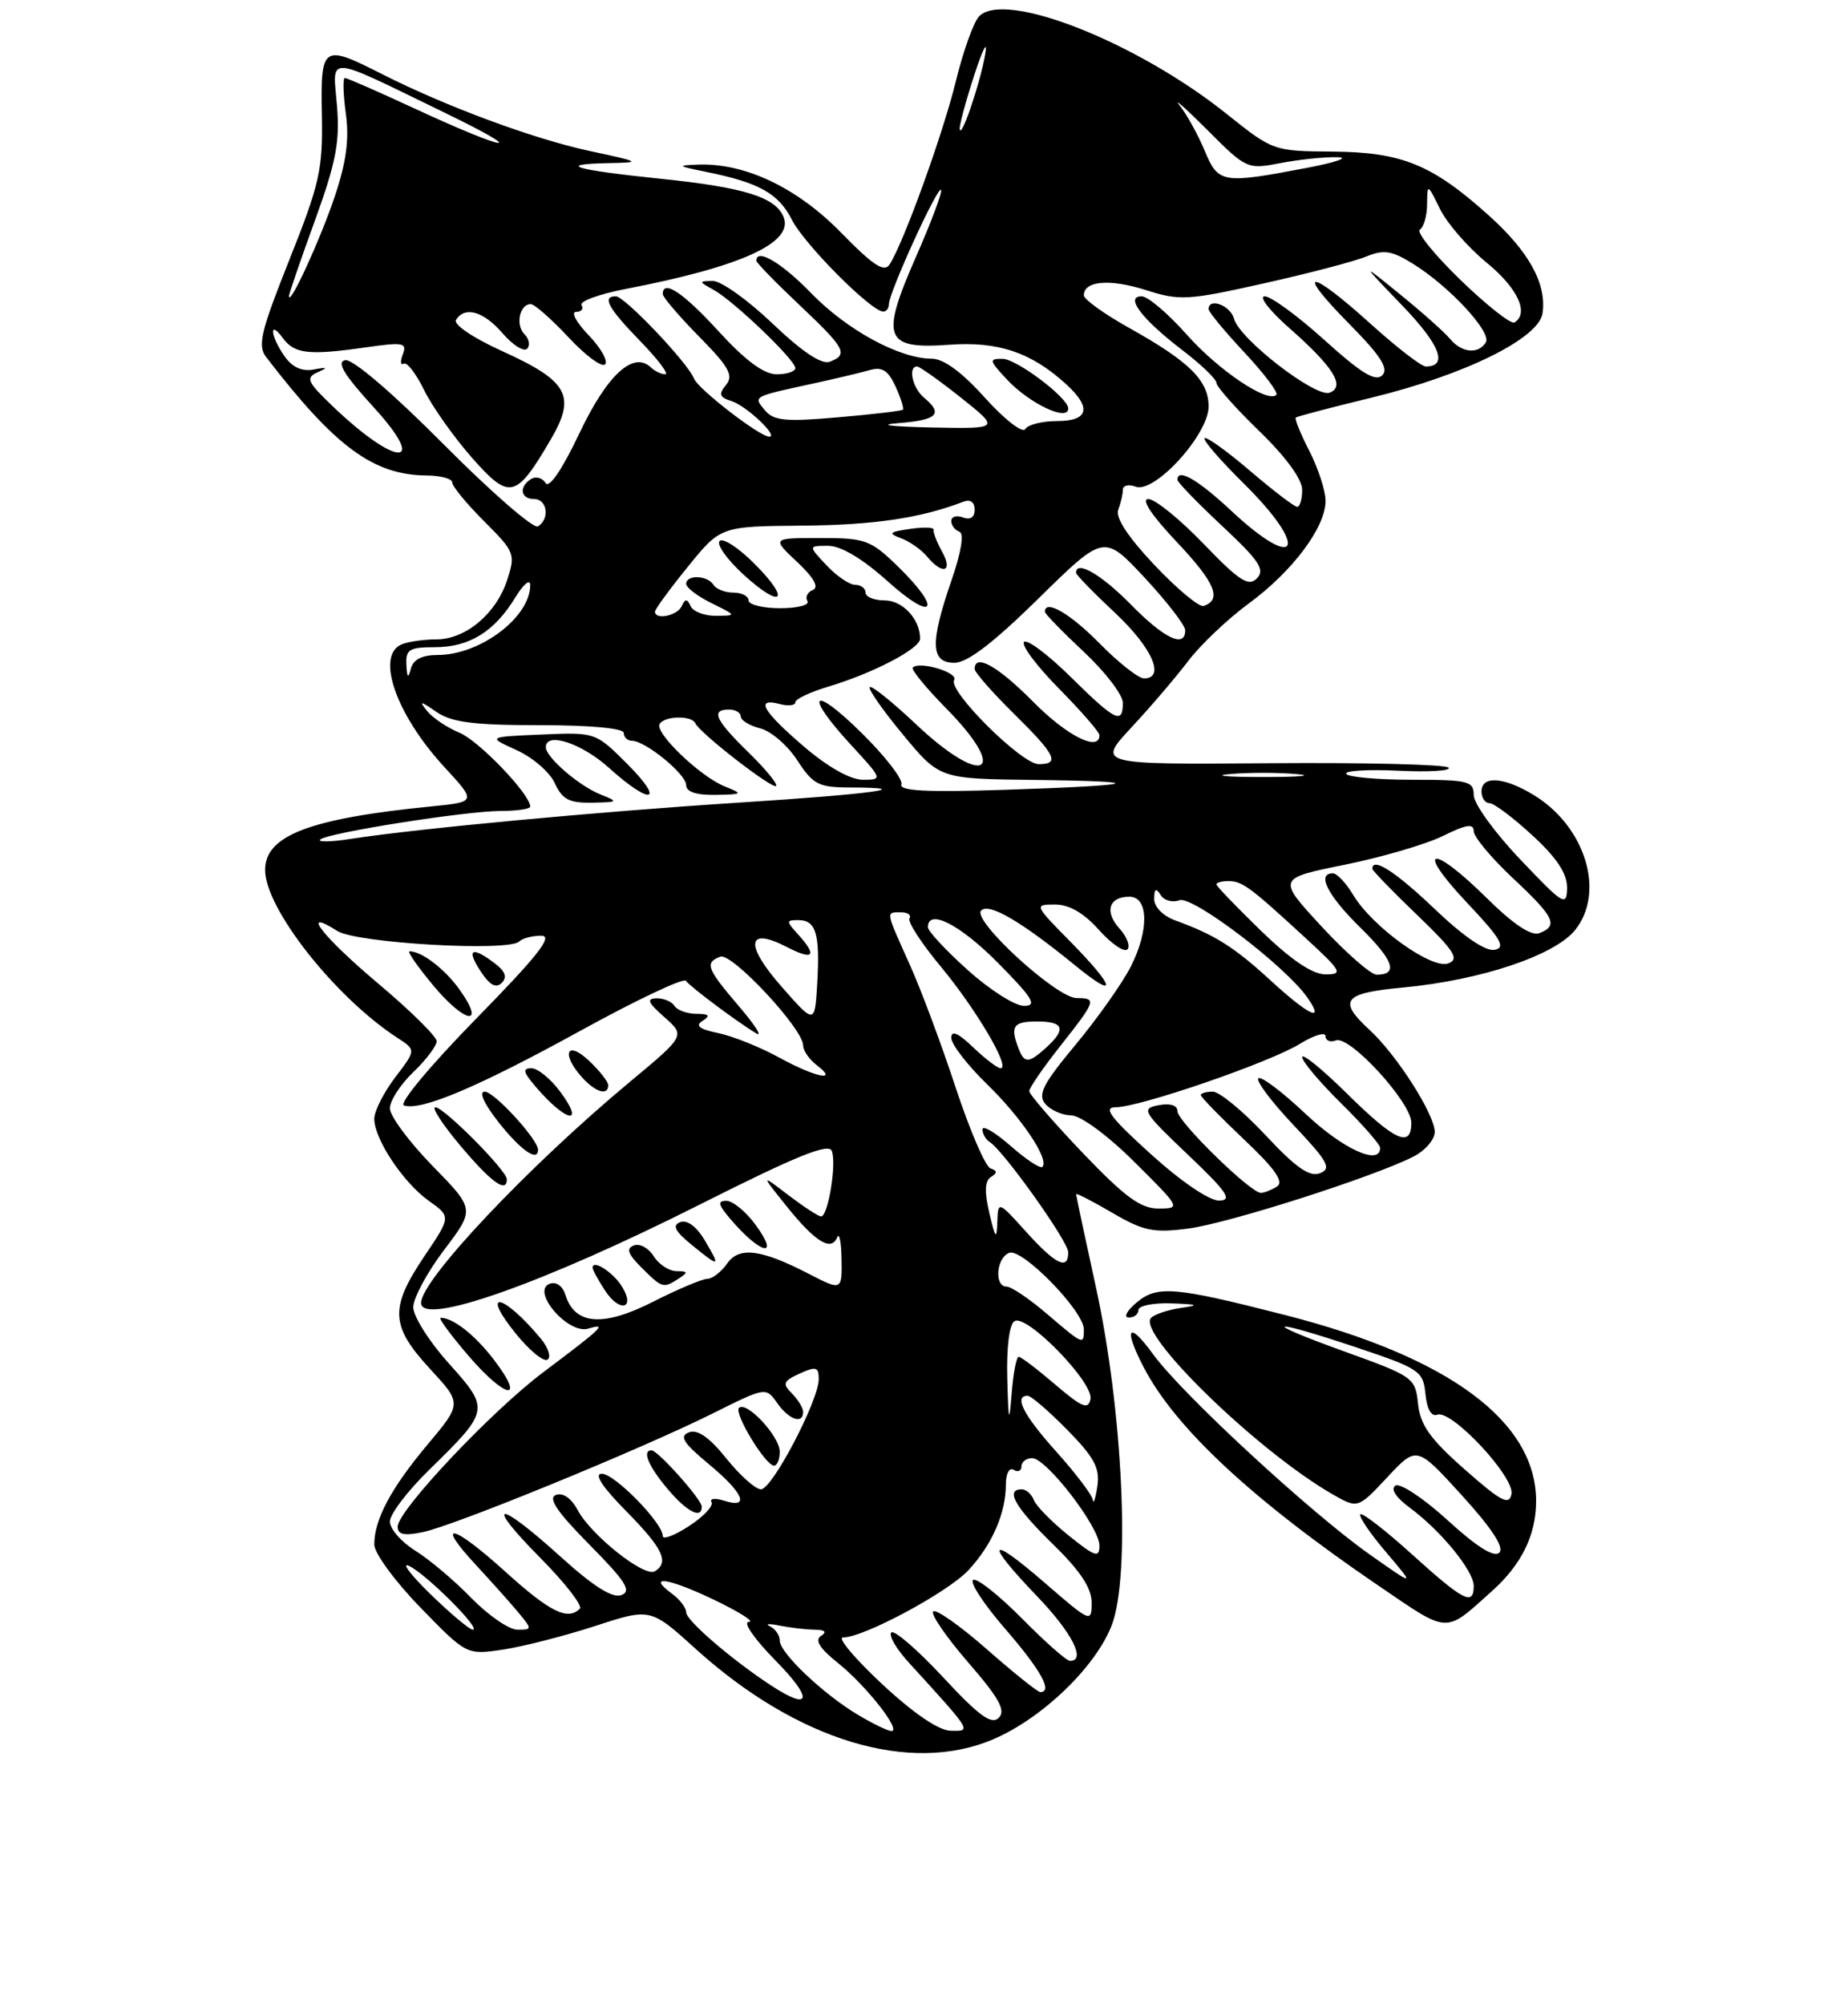 <?xml version="1.0" encoding="UTF-8" standalone="no"?>
<!DOCTYPE svg PUBLIC "-//W3C//DTD SVG 1.1//EN" "http://www.w3.org/Graphics/SVG/1.1/DTD/svg11.dtd" >
<svg xmlns="http://www.w3.org/2000/svg" xmlns:xlink="http://www.w3.org/1999/xlink" version="1.1" viewBox="0 0 237 257">
 <g >
 <path fill="currentColor"
d=" M 127.39 223.05 C 133.71 220.34 140.55 213.74 142.59 208.39 C 145.00 202.09 143.99 180.75 140.53 165.00 C 139.15 158.68 138.01 153.34 138.01 153.15 C 138.00 152.97 140.08 154.03 142.62 155.52 C 146.64 157.87 147.91 158.14 152.37 157.56 C 157.49 156.90 176.05 150.97 181.25 148.34 C 182.76 147.57 184.00 146.15 184.00 145.17 C 184.00 142.92 179.11 135.26 175.64 132.08 C 171.53 128.30 172.26 127.36 179.88 126.65 C 189.90 125.72 199.44 122.52 202.04 119.23 C 205.89 114.35 203.30 105.98 196.70 101.96 C 192.88 99.63 190.00 99.43 190.00 101.50 C 190.00 102.33 190.46 103.00 191.02 103.00 C 191.58 103.00 194.06 104.86 196.52 107.13 C 199.68 110.04 200.99 112.03 200.97 113.88 C 200.93 116.31 200.50 116.05 194.97 110.22 C 191.68 106.77 189.00 103.06 189.00 101.97 C 189.00 100.17 188.30 100.00 181.06 100.00 C 176.69 100.00 172.91 99.66 172.65 99.25 C 172.39 98.84 175.41 98.65 179.34 98.84 C 183.28 99.03 186.17 98.85 185.77 98.44 C 185.37 98.04 175.06 97.78 162.86 97.88 C 140.68 98.05 140.68 98.05 145.12 93.27 C 147.56 90.65 150.84 86.81 152.40 84.75 C 153.97 82.68 157.46 79.37 160.17 77.38 C 165.78 73.26 170.00 67.61 170.00 64.23 C 170.00 62.96 169.07 60.09 167.93 57.86 C 166.79 55.63 166.00 53.69 166.18 53.55 C 166.36 53.40 170.73 52.25 175.89 51.00 C 187.91 48.07 197.37 43.39 197.83 40.16 C 198.36 36.39 196.09 32.26 190.91 27.61 C 183.67 21.10 179.78 19.51 170.89 19.44 C 163.35 19.39 163.23 19.34 157.39 14.67 C 145.81 5.38 128.76 -1.33 125.55 2.12 C 124.84 2.88 123.51 6.62 122.58 10.43 C 120.94 17.15 115.91 31.07 114.10 33.90 C 113.40 34.98 112.01 34.08 107.85 29.82 C 102.23 24.07 95.56 20.90 89.57 21.11 C 86.77 21.21 86.85 21.29 90.50 22.03 C 97.35 23.41 99.85 24.80 101.57 28.21 C 103.15 31.32 111.64 39.86 113.25 39.96 C 113.66 39.98 114.00 39.55 114.00 39.01 C 114.00 37.54 120.22 23.89 120.68 24.35 C 120.90 24.56 119.46 28.40 117.50 32.87 C 112.87 43.40 113.40 44.82 121.78 44.21 C 128.03 43.76 132.27 45.20 136.75 49.29 C 140.04 52.30 139.61 54.00 135.56 54.00 C 133.67 54.00 131.83 54.46 131.48 55.03 C 131.13 55.59 128.83 53.80 126.33 51.03 C 123.37 47.73 121.02 46.00 119.49 46.00 C 115.37 46.00 108.62 42.33 104.04 37.61 C 100.27 33.71 97.00 31.77 97.00 33.44 C 97.00 33.69 99.47 36.23 102.50 39.09 C 108.43 44.69 108.84 45.46 106.42 46.39 C 105.38 46.79 102.90 45.14 99.08 41.50 C 95.91 38.47 92.46 36.01 91.41 36.03 C 89.58 36.06 89.59 36.11 91.50 37.16 C 94.06 38.56 102.00 46.16 102.00 47.21 C 102.00 47.64 100.92 48.00 99.60 48.00 C 97.97 48.00 95.59 46.24 92.17 42.50 C 87.63 37.53 85.00 35.77 85.00 37.72 C 85.00 38.11 87.10 40.56 89.66 43.17 C 93.50 47.06 94.11 48.16 93.11 49.37 C 92.12 50.56 92.26 50.95 93.82 51.44 C 95.73 52.05 99.91 56.00 98.65 56.00 C 97.42 56.00 89.51 49.88 89.00 48.55 C 88.25 46.57 80.11 38.00 78.98 38.00 C 77.16 38.00 77.98 39.50 82.12 43.76 C 84.38 46.09 85.82 48.00 85.32 48.00 C 84.81 48.00 83.97 47.60 83.45 47.10 C 81.21 44.99 77.86 48.08 74.31 55.56 C 72.10 60.22 70.42 62.68 69.97 61.95 C 69.56 61.28 68.72 61.05 68.11 61.43 C 66.51 62.42 66.75 64.00 68.50 64.00 C 70.19 64.00 70.54 66.55 68.99 67.51 C 68.43 67.85 63.00 63.13 56.92 57.01 C 50.37 50.41 45.22 46.01 44.28 46.19 C 43.11 46.42 44.10 48.04 47.94 52.25 C 55.04 60.02 50.87 59.94 42.72 52.15 C 39.40 48.98 39.16 48.45 40.72 47.75 C 42.12 47.13 42.01 47.05 40.24 47.39 C 38.74 47.67 37.49 47.11 36.49 45.69 C 34.68 43.10 34.47 40.90 36.27 43.35 C 37.76 45.39 39.59 45.60 46.90 44.55 C 51.71 43.86 52.23 43.95 51.66 45.44 C 51.31 46.35 51.36 46.90 51.77 46.64 C 52.18 46.39 53.35 47.90 54.38 50.00 C 55.40 52.10 58.15 55.99 60.48 58.65 C 65.35 64.18 66.16 64.00 70.62 56.38 C 73.92 50.75 72.89 48.88 64.38 45.02 C 60.68 43.34 58.12 41.61 58.48 41.03 C 59.60 39.22 62.03 39.92 64.46 42.75 C 65.76 44.26 67.18 45.15 67.60 44.73 C 68.02 44.31 67.87 43.47 67.26 42.86 C 66.08 41.68 66.64 39.00 68.07 39.00 C 68.54 39.00 70.71 40.91 72.89 43.24 C 75.06 45.58 77.18 47.15 77.60 46.73 C 78.01 46.32 77.07 44.63 75.49 42.99 C 73.91 41.35 73.19 40.00 73.87 40.00 C 74.56 40.00 74.88 39.61 74.58 39.13 C 74.28 38.65 76.84 37.71 80.27 37.05 C 95.00 34.22 101.76 31.15 100.51 27.88 C 99.51 25.29 95.48 24.03 84.68 22.92 C 73.62 21.78 71.19 21.05 78.08 20.92 C 82.31 20.84 82.20 20.77 75.65 19.37 C 68.44 17.82 57.22 13.67 48.97 9.49 C 41.35 5.62 41.11 5.79 41.28 14.75 C 41.41 21.73 41.00 23.57 37.12 33.29 C 33.45 42.50 33.01 44.33 34.13 45.79 C 43.00 57.33 47.88 60.93 54.75 60.98 C 56.54 60.99 58.00 61.40 58.00 61.88 C 58.00 62.37 59.84 64.60 62.09 66.85 C 66.04 70.80 66.14 71.06 65.02 74.45 C 63.60 78.74 59.69 82.00 55.95 82.00 C 54.42 82.00 52.45 82.27 51.58 82.61 C 48.11 83.94 50.73 91.58 56.98 98.36 C 61.11 102.84 61.11 102.84 55.30 103.42 C 39.69 104.97 34.00 107.15 34.00 111.57 C 34.00 116.51 42.96 127.88 50.94 133.08 C 53.37 134.65 53.37 134.65 50.68 138.17 C 49.21 140.11 48.00 142.49 48.00 143.48 C 48.00 146.08 51.70 151.65 54.99 154.00 C 57.85 156.03 57.85 156.03 54.42 161.11 C 49.96 167.75 50.07 170.03 55.12 175.52 C 59.25 179.99 59.25 179.99 54.84 185.25 C 50.14 190.85 48.00 194.87 48.00 198.08 C 48.00 199.18 50.66 202.81 53.92 206.16 C 59.84 212.25 59.84 212.25 64.53 211.55 C 67.10 211.16 72.41 209.80 76.32 208.53 C 83.42 206.21 83.42 206.21 89.25 211.49 C 102.23 223.23 116.71 227.62 127.39 223.05 Z  M 191.34 204.05 C 195.15 200.63 197.00 196.85 197.00 192.50 C 197.00 182.29 185.84 174.02 164.78 168.64 C 150.60 165.01 148.42 164.83 145.78 167.03 C 144.52 168.08 144.06 168.95 144.75 168.97 C 145.44 168.99 146.00 168.55 146.00 168.00 C 146.00 167.45 147.91 167.07 150.25 167.15 C 153.63 167.27 153.89 167.39 151.50 167.73 C 149.85 167.96 148.11 168.53 147.63 169.00 C 145.66 170.91 161.20 186.04 170.82 191.59 C 174.13 193.50 174.13 193.50 177.91 189.46 C 181.69 185.41 181.69 185.41 187.48 191.77 C 191.31 195.98 192.94 198.46 192.28 199.12 C 191.62 199.78 189.39 198.38 185.67 194.98 C 182.58 192.16 179.56 190.15 178.96 190.52 C 178.30 190.93 179.00 192.03 180.79 193.35 C 184.79 196.30 189.00 201.45 189.00 203.39 C 189.00 205.99 187.70 205.32 181.13 199.38 C 177.71 196.28 174.71 193.96 174.46 194.20 C 174.21 194.45 175.70 196.64 177.76 199.06 C 181.50 203.47 181.50 203.47 175.64 199.34 C 168.02 193.96 151.52 178.71 147.87 173.66 C 144.72 169.32 144.04 170.25 146.65 175.30 C 150.71 183.14 160.59 192.33 176.85 203.40 C 185.93 209.58 185.22 209.55 191.34 204.05 Z  M 137.00 52.38 C 137.00 51.03 130.38 46.03 128.58 46.02 C 126.81 46.00 126.85 46.21 129.08 48.61 C 131.99 51.75 137.00 54.13 137.00 52.38 Z  M 110.00 219.90 C 105.52 217.21 100.00 211.97 100.00 210.39 C 100.00 209.72 99.44 208.90 98.75 208.57 C 98.06 208.25 98.62 208.20 100.00 208.48 C 101.38 208.75 103.40 208.99 104.50 209.00 C 105.82 209.02 106.09 209.29 105.29 209.80 C 104.46 210.33 105.12 211.40 107.45 213.26 C 111.06 216.14 115.67 222.00 114.32 222.00 C 113.87 221.99 111.92 221.05 110.00 219.90 Z  M 113.11 215.96 C 109.60 212.68 107.35 210.00 108.11 210.00 C 110.77 210.00 121.52 204.23 124.19 201.38 C 127.22 198.13 129.00 194.06 129.00 190.38 C 129.00 188.97 129.44 188.15 130.00 188.50 C 130.55 188.84 131.00 188.64 131.00 188.06 C 131.00 187.48 131.61 187.00 132.37 187.00 C 134.20 187.00 141.00 195.84 141.00 198.21 C 141.00 199.84 140.46 199.66 137.06 196.93 C 134.90 195.19 132.88 193.14 132.59 192.38 C 132.30 191.62 131.60 191.00 131.03 191.00 C 128.87 191.00 130.18 193.30 135.00 198.00 C 138.53 201.44 140.00 203.65 140.00 205.53 C 140.00 208.14 139.86 208.08 134.00 203.00 C 126.71 196.68 126.17 197.59 133.00 204.71 C 137.50 209.40 139.33 213.00 137.22 213.00 C 136.78 213.00 134.01 210.55 131.05 207.55 C 128.08 204.55 125.27 202.33 124.80 202.62 C 124.33 202.92 126.20 205.77 128.97 208.96 C 133.51 214.21 135.05 217.00 133.40 217.00 C 133.08 217.00 129.99 214.53 126.56 211.51 C 123.12 208.49 120.02 206.31 119.68 206.66 C 119.33 207.00 121.35 209.94 124.17 213.20 C 128.15 217.79 129.02 219.37 128.09 220.30 C 127.16 221.23 125.56 220.07 120.94 215.09 C 117.66 211.57 114.68 208.99 114.31 209.36 C 113.94 209.73 114.96 211.49 116.59 213.26 C 124.75 222.21 124.62 222.01 121.92 221.96 C 120.38 221.93 117.17 219.74 113.11 215.96 Z  M 98.93 216.18 C 93.91 212.90 88.00 207.82 88.00 206.78 C 88.00 206.20 87.21 205.15 86.25 204.44 C 82.85 201.95 85.58 202.31 91.50 205.13 C 94.80 206.71 96.84 208.00 96.04 208.00 C 95.21 208.00 96.73 210.18 99.50 213.00 C 104.32 217.90 104.03 219.51 98.93 216.18 Z  M 55.19 204.43 C 52.61 201.91 51.40 200.30 52.50 200.84 C 54.78 201.97 61.79 209.00 60.64 209.00 C 60.22 209.00 57.77 206.94 55.19 204.43 Z  M 60.45 204.94 C 58.28 202.70 55.04 199.97 53.25 198.86 C 51.46 197.75 50.00 196.07 50.00 195.13 C 50.00 194.19 52.28 191.19 55.08 188.46 C 62.81 180.90 62.84 180.73 57.56 174.85 C 55.05 172.06 53.00 168.82 53.00 167.64 C 53.01 166.46 54.79 163.16 56.96 160.29 C 60.91 155.08 60.91 155.08 55.45 149.50 C 52.45 146.42 50.00 143.11 50.00 142.14 C 50.00 141.17 51.35 139.08 53.00 137.50 C 54.65 135.92 56.00 134.13 56.00 133.53 C 56.00 132.93 52.62 129.60 48.50 126.13 C 41.40 120.16 38.37 116.27 43.25 119.39 C 45.68 120.95 65.25 122.08 66.59 120.74 C 67.00 120.33 68.27 120.00 69.42 120.00 C 71.00 120.00 69.00 122.54 61.03 130.68 C 55.20 136.63 51.11 141.54 51.80 141.77 C 54.00 142.50 61.31 139.41 74.49 132.16 C 81.60 128.25 87.66 125.38 87.96 125.78 C 88.56 126.59 94.66 131.15 97.00 132.53 C 97.83 133.02 96.81 131.44 94.75 129.03 C 90.62 124.20 90.35 123.46 92.38 122.69 C 93.84 122.12 103.00 131.94 103.00 134.07 C 103.00 134.74 103.79 135.88 104.75 136.61 C 107.65 138.81 104.55 138.17 99.88 135.60 C 97.47 134.28 93.98 132.88 92.12 132.49 C 89.66 131.98 89.11 131.54 90.12 130.91 C 91.15 130.25 90.95 130.03 89.31 130.02 C 88.10 130.01 86.84 129.55 86.50 129.00 C 86.16 128.45 85.12 128.01 84.19 128.03 C 82.87 128.06 83.10 128.59 85.20 130.44 C 87.90 132.82 87.90 132.82 80.70 138.81 C 67.71 149.63 54.00 164.16 54.00 167.09 C 54.00 170.13 69.69 164.59 89.82 154.44 C 102.15 148.23 106.28 146.55 106.68 147.61 C 107.31 149.25 106.20 156.00 105.30 156.00 C 104.96 156.00 103.08 154.77 101.12 153.28 C 97.55 150.55 97.55 150.55 100.89 154.71 C 104.55 159.27 106.61 160.54 107.36 158.69 C 107.62 158.04 107.88 159.19 107.92 161.25 C 108.01 165.54 107.98 165.56 103.76 163.38 C 97.63 160.21 94.80 159.84 93.27 162.02 C 92.51 163.11 91.35 164.01 90.69 164.01 C 90.04 164.02 86.89 165.35 83.70 166.97 C 77.34 170.19 73.74 169.92 72.53 166.11 C 72.16 164.91 71.33 164.32 70.49 164.64 C 68.05 165.58 72.87 171.17 75.44 170.39 C 77.94 169.64 77.34 170.22 69.65 176.00 C 63.00 181.00 51.00 193.73 51.00 195.79 C 51.00 196.81 51.84 196.99 54.25 196.48 C 58.31 195.64 82.18 185.86 91.36 181.29 C 98.19 177.88 98.22 177.87 99.67 179.93 C 101.16 182.07 103.00 182.70 103.00 181.07 C 103.00 180.56 102.35 179.50 101.56 178.70 C 100.31 177.45 100.44 177.12 102.56 176.15 C 104.66 175.20 105.00 175.30 105.00 176.86 C 105.00 179.60 99.03 191.00 97.59 191.00 C 96.90 191.00 94.90 189.22 93.15 187.04 C 90.98 184.33 89.46 183.27 88.36 183.69 C 87.08 184.18 87.61 185.03 90.87 187.74 C 95.37 191.47 96.24 193.53 92.87 192.46 C 91.71 192.09 90.98 192.17 91.25 192.64 C 91.53 193.11 90.24 194.49 88.38 195.70 C 86.52 196.92 85.00 197.49 85.00 196.99 C 85.00 195.31 78.82 189.00 77.18 189.00 C 76.14 189.00 77.22 190.67 80.29 193.78 C 85.03 198.59 85.86 200.35 83.98 201.51 C 82.66 202.33 75.82 196.90 74.09 193.67 C 73.27 192.13 72.19 191.38 71.29 191.72 C 70.24 192.12 71.43 193.88 75.60 198.10 C 80.25 202.80 81.04 204.05 79.70 204.56 C 78.55 205.00 76.11 203.46 71.85 199.60 C 63.73 192.25 61.97 192.39 69.31 199.81 C 72.47 203.00 74.74 205.92 74.36 206.31 C 72.80 207.87 70.51 206.73 64.74 201.50 C 58.01 195.41 55.68 194.94 61.10 200.77 C 63.00 202.82 65.41 205.51 66.44 206.75 C 68.27 208.95 68.27 209.00 66.36 209.00 C 65.28 209.00 62.63 207.17 60.45 204.94 Z  M 90.00 193.22 C 90.00 192.31 84.37 186.00 83.56 186.00 C 82.31 186.00 83.15 188.02 85.59 190.92 C 88.07 193.87 90.00 194.88 90.00 193.22 Z  M 100.00 186.17 C 100.00 184.20 95.72 179.61 94.77 180.56 C 94.10 181.24 98.13 187.89 99.25 187.96 C 99.66 187.98 100.00 187.18 100.00 186.17 Z  M 63.35 174.39 C 60.93 171.22 58.12 169.00 56.51 169.00 C 56.17 169.00 57.80 171.22 60.14 173.94 C 64.90 179.46 67.49 179.82 63.35 174.39 Z  M 69.34 171.65 C 64.55 165.90 61.51 165.26 66.10 170.97 C 67.85 173.15 69.70 174.68 70.21 174.37 C 70.72 174.06 70.32 172.83 69.34 171.65 Z  M 79.75 164.97 C 78.61 163.15 76.00 161.47 76.00 162.57 C 76.00 162.84 76.72 164.18 77.61 165.53 C 79.48 168.39 81.55 167.85 79.75 164.97 Z  M 87.00 164.00 C 88.28 163.17 88.25 163.03 86.76 163.02 C 85.80 163.01 84.48 162.14 83.83 161.10 C 83.18 160.05 82.04 159.43 81.29 159.72 C 80.28 160.11 80.51 160.80 82.22 162.51 C 84.92 165.21 85.06 165.25 87.00 164.00 Z  M 90.40 159.09 C 89.34 157.31 88.13 156.40 87.25 156.73 C 86.18 157.14 86.54 157.87 88.66 159.61 C 92.33 162.60 92.45 162.57 90.40 159.09 Z  M 96.84 157.00 C 95.62 155.35 93.96 154.00 93.16 154.00 C 92.00 154.00 92.09 154.47 93.60 156.25 C 97.52 160.89 100.17 161.50 96.84 157.00 Z  M 65.00 151.24 C 65.00 150.12 56.93 142.00 55.83 142.00 C 55.31 142.00 56.78 144.25 59.10 147.00 C 63.02 151.65 65.00 153.07 65.00 151.24 Z  M 69.00 147.45 C 69.00 146.13 63.38 140.00 62.17 140.00 C 61.36 140.00 62.09 141.58 64.00 144.00 C 66.81 147.54 69.00 149.06 69.00 147.45 Z  M 71.84 140.00 C 70.62 138.35 68.96 137.00 68.16 137.00 C 67.00 137.00 67.09 137.47 68.60 139.25 C 72.52 143.89 75.17 144.50 71.84 140.00 Z  M 78.00 139.17 C 78.00 138.72 76.88 137.29 75.50 136.00 C 72.66 133.34 71.95 135.18 74.65 138.17 C 76.39 140.09 78.00 140.57 78.00 139.17 Z  M 58.95 126.93 C 57.05 124.27 54.10 122.00 52.52 122.00 C 52.18 122.00 53.58 124.00 55.62 126.45 C 59.68 131.30 62.33 131.68 58.95 126.93 Z  M 63.45 123.54 C 60.50 121.30 59.76 121.71 61.63 124.55 C 62.79 126.33 63.61 126.79 64.34 126.06 C 65.08 125.32 64.80 124.56 63.45 123.54 Z  M 140.15 192.36 C 140.07 191.73 137.97 188.96 135.50 186.21 C 131.27 181.50 129.98 179.00 131.79 179.00 C 132.23 179.00 134.51 180.97 136.87 183.37 C 140.36 186.92 141.08 188.28 140.73 190.62 C 140.49 192.20 140.23 192.99 140.15 192.36 Z  M 129.18 176.81 C 129.07 172.80 129.44 169.84 130.11 169.43 C 131.67 168.47 140.28 177.31 139.85 179.43 C 139.56 180.83 138.77 180.50 135.34 177.57 C 133.05 175.61 130.94 174.00 130.65 174.00 C 130.35 174.00 129.94 176.14 129.74 178.75 C 129.42 182.73 129.33 182.42 129.18 176.81 Z  M 134.27 168.50 C 132.02 166.57 129.69 165.00 129.09 165.00 C 127.48 165.00 127.77 161.30 129.43 160.67 C 131.09 160.03 139.00 168.14 139.00 170.48 C 139.00 172.53 138.95 172.50 134.27 168.50 Z  M 131.62 158.00 C 128.00 153.99 128.00 153.99 127.90 156.75 C 127.82 159.04 127.65 158.85 126.88 155.57 C 126.23 152.82 126.30 151.43 127.09 150.94 C 127.92 150.43 127.91 150.14 127.03 149.84 C 126.38 149.63 124.37 144.96 122.56 139.47 C 120.76 133.99 118.10 126.86 116.64 123.63 C 113.53 116.71 113.58 117.00 115.56 117.00 C 116.42 117.00 116.90 117.35 116.64 117.78 C 116.37 118.20 118.18 120.99 120.66 123.97 C 125.20 129.44 129.65 137.00 128.33 137.00 C 127.93 137.00 126.35 135.79 124.80 134.31 C 122.87 132.46 122.00 132.09 122.00 133.10 C 122.00 133.92 124.06 136.59 126.58 139.04 C 131.06 143.40 134.61 148.72 133.68 149.65 C 133.42 149.91 131.59 148.70 129.61 146.96 C 127.62 145.22 126.00 144.26 126.00 144.84 C 126.00 145.41 126.42 146.14 126.92 146.45 C 128.69 147.55 137.00 159.21 137.00 160.60 C 137.00 162.96 135.40 162.18 131.62 158.00 Z  M 138.84 147.84 C 135.08 143.90 132.00 140.34 132.00 139.93 C 132.00 139.52 133.80 136.90 136.00 134.12 C 140.58 128.32 140.69 128.00 138.08 128.00 C 135.50 128.00 124.60 118.00 125.83 116.77 C 126.85 115.75 130.96 118.16 137.91 123.83 C 143.42 128.33 143.08 126.67 137.29 120.78 C 132.63 116.06 132.61 116.00 135.30 116.00 C 137.12 116.00 139.00 117.09 140.93 119.25 C 142.53 121.04 144.17 122.16 144.58 121.76 C 144.99 121.35 144.53 120.14 143.56 119.07 C 141.61 116.91 142.21 115.00 144.84 115.00 C 147.31 115.00 147.39 119.31 145.01 123.98 C 143.92 126.11 140.74 130.61 137.94 133.98 C 133.78 138.97 133.06 140.37 134.04 141.55 C 134.70 142.35 136.20 143.02 137.37 143.04 C 138.60 143.06 142.04 145.59 145.50 149.03 C 151.41 154.90 151.46 154.98 148.59 154.99 C 146.29 155.00 144.27 153.52 138.84 147.84 Z  M 147.58 148.00 C 142.39 143.30 141.42 142.00 143.08 142.00 C 146.15 142.00 162.87 136.25 166.72 133.86 C 168.52 132.75 170.00 132.31 170.00 132.89 C 170.00 133.46 170.60 133.71 171.33 133.43 C 173.09 132.75 181.00 141.38 181.00 143.98 C 181.00 147.28 178.90 146.33 172.78 140.28 C 169.60 137.14 167.00 135.02 167.00 135.57 C 167.00 136.12 169.25 138.79 172.00 141.50 C 174.75 144.21 177.00 146.78 177.00 147.21 C 177.00 149.55 172.21 147.36 167.43 142.84 C 164.43 140.01 161.71 137.96 161.38 138.29 C 161.05 138.62 163.09 141.33 165.92 144.32 C 170.32 148.98 170.81 149.86 169.28 150.46 C 167.95 150.98 166.19 149.75 162.29 145.57 C 159.43 142.51 156.39 140.00 155.54 140.00 C 154.69 140.00 154.00 140.20 154.00 140.44 C 154.00 140.69 156.49 143.24 159.53 146.12 C 163.51 149.88 164.70 151.57 163.78 152.16 C 163.08 152.60 162.14 152.98 161.71 152.98 C 160.39 153.01 151.00 143.82 151.00 142.50 C 151.00 141.75 150.07 141.45 148.58 141.74 C 146.31 142.17 146.54 142.56 152.33 148.07 C 157.37 152.86 158.11 153.94 156.35 153.97 C 155.09 153.99 151.45 151.51 147.58 148.00 Z  M 130.61 134.42 C 129.53 131.60 129.95 131.00 133.00 131.00 C 136.44 131.00 136.78 131.98 134.17 134.35 C 131.90 136.40 131.37 136.41 130.61 134.42 Z  M 100.22 126.52 C 95.48 121.13 95.78 118.80 100.89 121.44 C 104.33 123.22 104.87 122.62 102.35 119.83 C 100.80 118.13 100.81 118.00 102.38 118.00 C 104.65 118.00 105.17 119.74 104.81 126.07 C 104.50 131.39 104.50 131.39 100.22 126.52 Z  M 162.92 125.71 C 158.29 121.46 155.76 119.86 150.75 118.05 C 149.14 117.46 148.01 116.31 148.02 115.27 C 148.03 113.97 148.25 113.84 148.85 114.78 C 149.29 115.49 150.38 115.79 151.26 115.45 C 152.92 114.82 164.82 123.87 167.66 127.92 C 169.99 131.25 167.87 130.26 162.92 125.71 Z  M 124.11 124.41 C 121.30 121.88 119.00 119.41 119.00 118.91 C 119.00 116.46 123.12 118.56 128.00 123.50 C 132.49 128.04 133.06 129.00 131.32 129.00 C 130.16 129.00 126.92 126.93 124.11 124.41 Z  M 161.75 119.40 C 158.59 116.33 156.00 113.64 156.00 113.42 C 156.00 113.19 156.69 113.00 157.54 113.00 C 159.31 113.00 160.29 113.72 167.36 120.23 C 172.08 124.57 172.30 124.96 170.00 124.96 C 168.32 124.96 165.61 123.13 161.75 119.40 Z  M 169.50 118.83 C 163.79 112.65 163.79 112.65 172.46 110.90 C 177.23 109.93 182.90 108.27 185.07 107.20 C 188.04 105.73 189.00 105.58 189.00 106.59 C 189.00 107.32 191.25 110.02 194.00 112.60 C 199.36 117.61 199.90 118.72 197.42 119.67 C 196.37 120.07 194.09 118.55 190.64 115.14 C 183.53 108.12 181.40 108.61 188.10 115.73 C 192.49 120.38 193.16 121.52 191.68 121.81 C 190.53 122.04 187.71 120.12 184.01 116.59 C 178.97 111.78 176.00 109.87 176.00 111.42 C 176.00 111.64 178.59 114.32 181.75 117.35 C 186.53 121.95 187.20 122.99 185.74 123.55 C 183.62 124.36 175.97 118.85 173.53 114.75 C 172.62 113.24 171.46 112.00 170.94 112.00 C 168.82 112.00 170.25 114.83 174.46 118.96 C 178.74 123.17 179.38 125.00 176.55 125.00 C 175.82 125.00 172.64 122.22 169.50 118.83 Z  M 41.05 107.68 C 41.81 106.84 59.69 104.01 64.25 104.00 C 66.31 104.00 68.00 103.75 68.00 103.44 C 68.00 101.87 61.42 95.00 58.93 93.97 C 57.35 93.32 55.49 92.07 54.78 91.19 C 53.70 89.85 53.89 89.86 55.97 91.30 C 57.93 92.64 60.71 93.00 69.22 93.00 C 75.74 93.00 80.00 93.40 80.00 94.00 C 80.00 94.55 80.47 95.00 81.04 95.00 C 82.76 95.00 88.00 99.28 88.00 100.69 C 88.00 101.55 89.29 101.98 91.75 101.94 C 95.26 101.88 95.34 101.81 93.00 100.88 C 89.83 99.63 83.91 93.96 84.60 92.84 C 85.24 91.80 88.71 91.73 89.17 92.75 C 89.72 94.00 99.08 101.26 99.54 100.80 C 99.77 100.56 98.17 98.62 95.98 96.48 C 91.71 92.31 91.12 91.00 93.50 91.00 C 94.33 91.00 95.00 91.40 95.00 91.89 C 95.00 92.38 96.13 93.07 97.50 93.41 C 98.88 93.76 101.02 95.60 102.25 97.51 C 104.26 100.60 104.98 100.98 108.92 100.99 C 117.94 101.01 111.97 101.83 94.50 102.95 C 76.64 104.10 53.65 106.25 45.00 107.58 C 42.52 107.97 40.75 108.01 41.05 107.68 Z  M 77.00 101.88 C 74.23 100.77 70.00 97.11 70.00 95.83 C 70.00 93.80 74.60 95.31 78.13 98.50 C 83.51 103.36 85.38 102.91 80.42 97.95 C 76.38 93.91 76.36 93.90 69.44 94.20 C 62.50 94.50 62.50 94.50 66.25 96.20 C 68.31 97.13 70.52 99.04 71.16 100.45 C 72.10 102.52 73.00 102.99 75.91 102.94 C 79.32 102.88 79.37 102.82 77.00 101.88 Z  M 115.60 100.60 C 115.84 99.98 113.55 97.01 110.52 94.02 C 104.12 87.70 103.02 88.89 109.13 95.52 C 113.20 99.94 113.22 100.00 110.66 100.00 C 109.06 100.00 106.18 98.38 103.11 95.75 C 97.79 91.19 96.80 89.45 100.00 90.29 C 101.10 90.58 102.00 90.48 102.00 90.06 C 102.00 89.65 103.91 88.75 106.25 88.05 C 111.99 86.33 118.00 83.19 118.00 81.91 C 118.00 79.42 115.77 77.00 113.46 77.00 C 112.11 77.00 111.00 76.55 111.00 76.00 C 111.00 75.45 110.40 75.00 109.67 75.00 C 108.95 75.00 107.29 73.88 106.00 72.50 C 103.65 70.00 103.65 70.00 106.22 70.00 C 107.86 70.00 110.63 71.66 113.89 74.59 C 119.78 79.88 120.91 78.27 115.21 72.70 C 111.66 69.24 111.02 69.00 105.19 69.00 C 98.97 69.00 98.97 69.00 102.23 72.07 C 104.39 74.10 105.07 75.32 104.24 75.66 C 103.55 75.94 103.24 76.58 103.55 77.09 C 103.86 77.59 102.29 78.00 100.06 78.00 C 97.83 78.00 96.00 77.55 96.00 77.00 C 96.00 76.45 95.13 76.00 94.06 76.00 C 92.99 76.00 91.84 75.55 91.50 75.00 C 90.74 73.77 88.00 73.67 88.00 74.88 C 88.00 75.36 89.46 76.47 91.25 77.35 C 94.48 78.95 94.49 78.95 91.83 78.98 C 90.37 78.99 88.90 78.44 88.58 77.75 C 88.12 76.75 87.88 76.75 87.42 77.75 C 86.85 78.97 84.00 79.55 84.00 78.44 C 84.00 78.13 85.89 75.55 88.21 72.69 C 92.41 67.50 92.41 67.50 102.96 67.41 C 112.11 67.33 118.07 66.45 123.56 64.34 C 124.44 64.00 125.00 64.40 125.00 65.36 C 125.00 66.35 124.44 66.72 123.50 66.36 C 122.67 66.05 122.00 66.25 122.00 66.81 C 122.00 67.37 122.46 67.99 123.03 68.18 C 123.67 68.39 123.29 70.76 122.03 74.42 C 119.25 82.48 119.34 85.00 122.40 85.00 C 124.06 85.00 127.38 82.46 133.19 76.75 C 141.58 68.50 141.58 68.50 146.79 74.08 C 149.65 77.16 152.00 80.19 152.00 80.83 C 152.00 83.18 149.31 81.90 145.00 77.50 C 141.24 73.67 138.00 71.80 138.00 73.46 C 138.00 73.71 140.25 76.02 143.00 78.60 C 147.76 83.05 149.50 87.00 146.71 87.00 C 146.00 87.00 143.43 84.97 141.00 82.50 C 137.24 78.67 134.00 76.80 134.00 78.46 C 134.00 78.71 136.25 81.02 139.00 83.60 C 141.75 86.17 144.00 89.11 144.00 90.14 C 144.00 92.95 143.04 92.47 137.31 86.81 C 134.41 83.95 131.73 81.94 131.33 82.33 C 130.94 82.73 132.95 85.41 135.81 88.31 C 138.66 91.20 141.00 93.89 141.00 94.28 C 141.00 96.48 136.80 94.36 132.50 90.00 C 128.01 85.45 125.00 83.75 125.00 85.79 C 125.00 86.22 127.25 88.79 130.00 91.50 C 135.40 96.82 135.98 98.00 133.21 98.00 C 131.01 98.00 121.53 88.57 122.37 87.21 C 122.96 86.26 117.94 84.74 117.06 85.61 C 116.82 85.85 118.73 88.19 121.31 90.81 C 129.64 99.26 126.15 101.09 117.43 92.84 C 114.43 90.01 111.78 87.88 111.54 88.12 C 111.31 88.36 113.22 91.10 115.81 94.22 C 120.50 99.88 120.50 99.88 132.50 100.02 C 147.81 100.20 146.30 100.72 128.83 101.29 C 118.87 101.62 115.28 101.43 115.60 100.60 Z  M 96.73 72.27 C 94.72 70.25 92.72 68.95 92.29 69.38 C 91.86 69.81 93.23 71.74 95.33 73.67 C 100.32 78.23 101.51 77.04 96.73 72.27 Z  M 120.82 70.75 C 120.14 69.51 119.64 68.24 119.73 67.93 C 119.81 67.62 118.46 67.57 116.72 67.83 C 114.02 68.22 113.85 68.40 115.56 69.03 C 116.67 69.44 118.17 70.50 118.91 71.39 C 120.90 73.79 122.26 73.34 120.82 70.75 Z  M 157.75 99.27 C 160.09 99.06 163.91 99.06 166.25 99.27 C 168.59 99.48 166.68 99.65 162.00 99.65 C 157.32 99.65 155.41 99.48 157.75 99.27 Z  M 52.12 85.25 C 52.02 83.29 52.49 83.00 55.78 83.00 C 60.19 83.00 63.41 81.01 66.08 76.63 C 67.13 74.91 67.99 74.19 68.00 75.03 C 68.01 79.15 61.58 84.00 56.12 84.00 C 54.13 84.00 53.00 84.58 52.69 85.75 C 52.35 87.07 52.20 86.94 52.12 85.25 Z  M 148.08 72.49 C 144.68 68.89 143.02 66.38 143.41 65.38 C 143.73 64.53 144.00 63.38 144.00 62.81 C 144.00 62.25 144.74 62.07 145.64 62.41 C 148.06 63.34 155.00 55.72 155.00 52.13 C 155.00 48.79 152.53 46.36 144.75 42.02 C 141.59 40.25 139.00 38.39 139.00 37.87 C 139.00 36.01 142.33 35.73 146.92 37.19 C 151.29 38.59 152.31 38.53 162.05 36.35 C 167.80 35.07 173.72 33.52 175.21 32.90 C 177.47 31.98 178.48 32.13 181.21 33.83 C 185.88 36.72 191.35 42.63 190.55 43.91 C 189.60 45.46 187.46 45.26 185.97 43.47 C 185.28 42.63 182.41 40.07 179.60 37.79 C 174.50 33.64 174.50 33.64 179.87 39.22 C 184.70 44.24 185.75 47.00 182.85 47.00 C 182.28 47.00 179.08 44.52 175.74 41.50 C 167.87 34.38 165.97 34.38 172.99 41.49 C 177.07 45.62 178.13 47.27 177.27 48.13 C 176.41 48.99 174.58 47.88 169.89 43.64 C 166.46 40.54 163.00 38.00 162.19 38.00 C 161.38 38.00 162.82 39.85 165.38 42.10 C 171.02 47.07 172.58 49.57 170.52 50.36 C 168.73 51.04 158.94 43.47 158.26 40.88 C 157.81 39.17 155.00 38.11 155.00 39.65 C 155.00 40.00 157.07 42.51 159.60 45.21 C 162.13 47.92 163.97 50.36 163.69 50.64 C 162.58 51.75 156.26 47.50 152.17 42.88 C 149.79 40.20 147.20 38.00 146.41 38.00 C 144.22 38.00 146.41 40.90 151.59 44.87 C 154.02 46.72 156.00 48.62 156.00 49.10 C 156.00 49.57 158.47 52.36 161.50 55.29 C 164.88 58.56 167.00 61.46 167.00 62.81 C 167.00 64.01 166.71 65.00 166.36 65.00 C 166.00 65.00 163.28 62.92 160.31 60.38 C 157.34 57.84 154.71 55.96 154.48 56.19 C 154.24 56.43 156.51 59.05 159.52 62.02 C 167.99 70.39 166.51 73.55 157.90 65.50 C 153.59 61.48 151.00 59.99 151.00 61.54 C 151.00 61.84 153.59 64.51 156.75 67.47 C 161.50 71.91 162.27 73.07 161.20 74.17 C 160.12 75.27 158.94 74.51 154.36 69.75 C 151.32 66.59 148.13 64.00 147.27 64.00 C 146.30 64.00 147.68 66.08 150.93 69.52 C 155.83 74.70 156.76 76.91 154.36 77.71 C 153.80 77.90 150.97 75.55 148.08 72.49 Z  M 115.25 54.26 C 120.22 53.87 121.01 53.08 118.50 51.00 C 117.03 49.78 116.41 47.00 117.61 47.00 C 117.94 47.00 120.47 48.80 123.24 51.00 C 128.26 55.00 128.26 55.00 119.38 54.82 C 114.17 54.71 112.46 54.48 115.25 54.26 Z  M 98.10 52.62 C 96.59 50.80 96.40 50.90 104.50 49.14 C 107.25 48.54 110.43 47.78 111.56 47.46 C 113.13 47.01 113.91 47.51 114.85 49.56 C 115.52 51.05 115.95 52.39 115.79 52.54 C 115.63 52.70 111.88 53.14 107.46 53.52 C 100.74 54.11 99.21 53.96 98.10 52.62 Z  M 187.32 35.92 C 183.95 32.66 181.60 29.75 182.10 29.44 C 182.59 29.13 183.01 27.67 183.02 26.19 C 183.05 23.52 183.06 23.52 184.68 26.81 C 185.57 28.63 188.26 31.72 190.65 33.68 C 194.65 36.95 196.14 40.17 194.22 41.36 C 193.80 41.62 190.69 39.18 187.32 35.92 Z  M 37.06 38.00 C 37.04 37.73 38.53 33.39 40.36 28.36 C 43.09 20.84 43.60 18.21 43.22 13.58 C 42.67 6.99 41.51 6.92 57.00 14.44 C 68.29 19.92 65.16 19.48 53.11 13.89 C 48.50 11.75 44.50 10.00 44.23 10.00 C 43.95 10.00 44.01 12.05 44.35 14.56 C 44.81 17.86 44.41 20.82 42.91 25.26 C 41.07 30.73 37.14 39.29 37.06 38.00 Z  M 154.48 19.29 C 153.62 17.24 152.19 14.66 151.30 13.54 C 150.40 12.42 151.97 13.81 154.79 16.62 C 159.83 21.68 159.96 21.74 164.20 20.92 C 166.57 20.46 169.85 20.12 171.50 20.16 C 173.15 20.19 171.35 20.82 167.50 21.55 C 156.70 23.60 156.24 23.52 154.48 19.29 Z  M 123.08 16.50 C 123.05 15.95 123.91 12.80 124.99 9.50 C 126.07 6.20 126.68 5.06 126.35 6.96 C 125.69 10.76 123.18 18.10 123.08 16.50 Z  M 187.86 188.46 C 183.42 184.55 182.15 182.77 181.86 180.05 C 181.51 176.68 181.28 176.52 172.50 173.35 C 161.38 169.34 162.51 168.97 174.05 172.83 C 182.06 175.52 182.52 175.83 182.81 178.78 C 183.00 180.72 183.57 181.72 184.33 181.43 C 186.14 180.73 194.26 189.41 193.84 191.60 C 193.55 193.11 192.52 192.57 187.86 188.46 Z "/>
</g>
</svg>